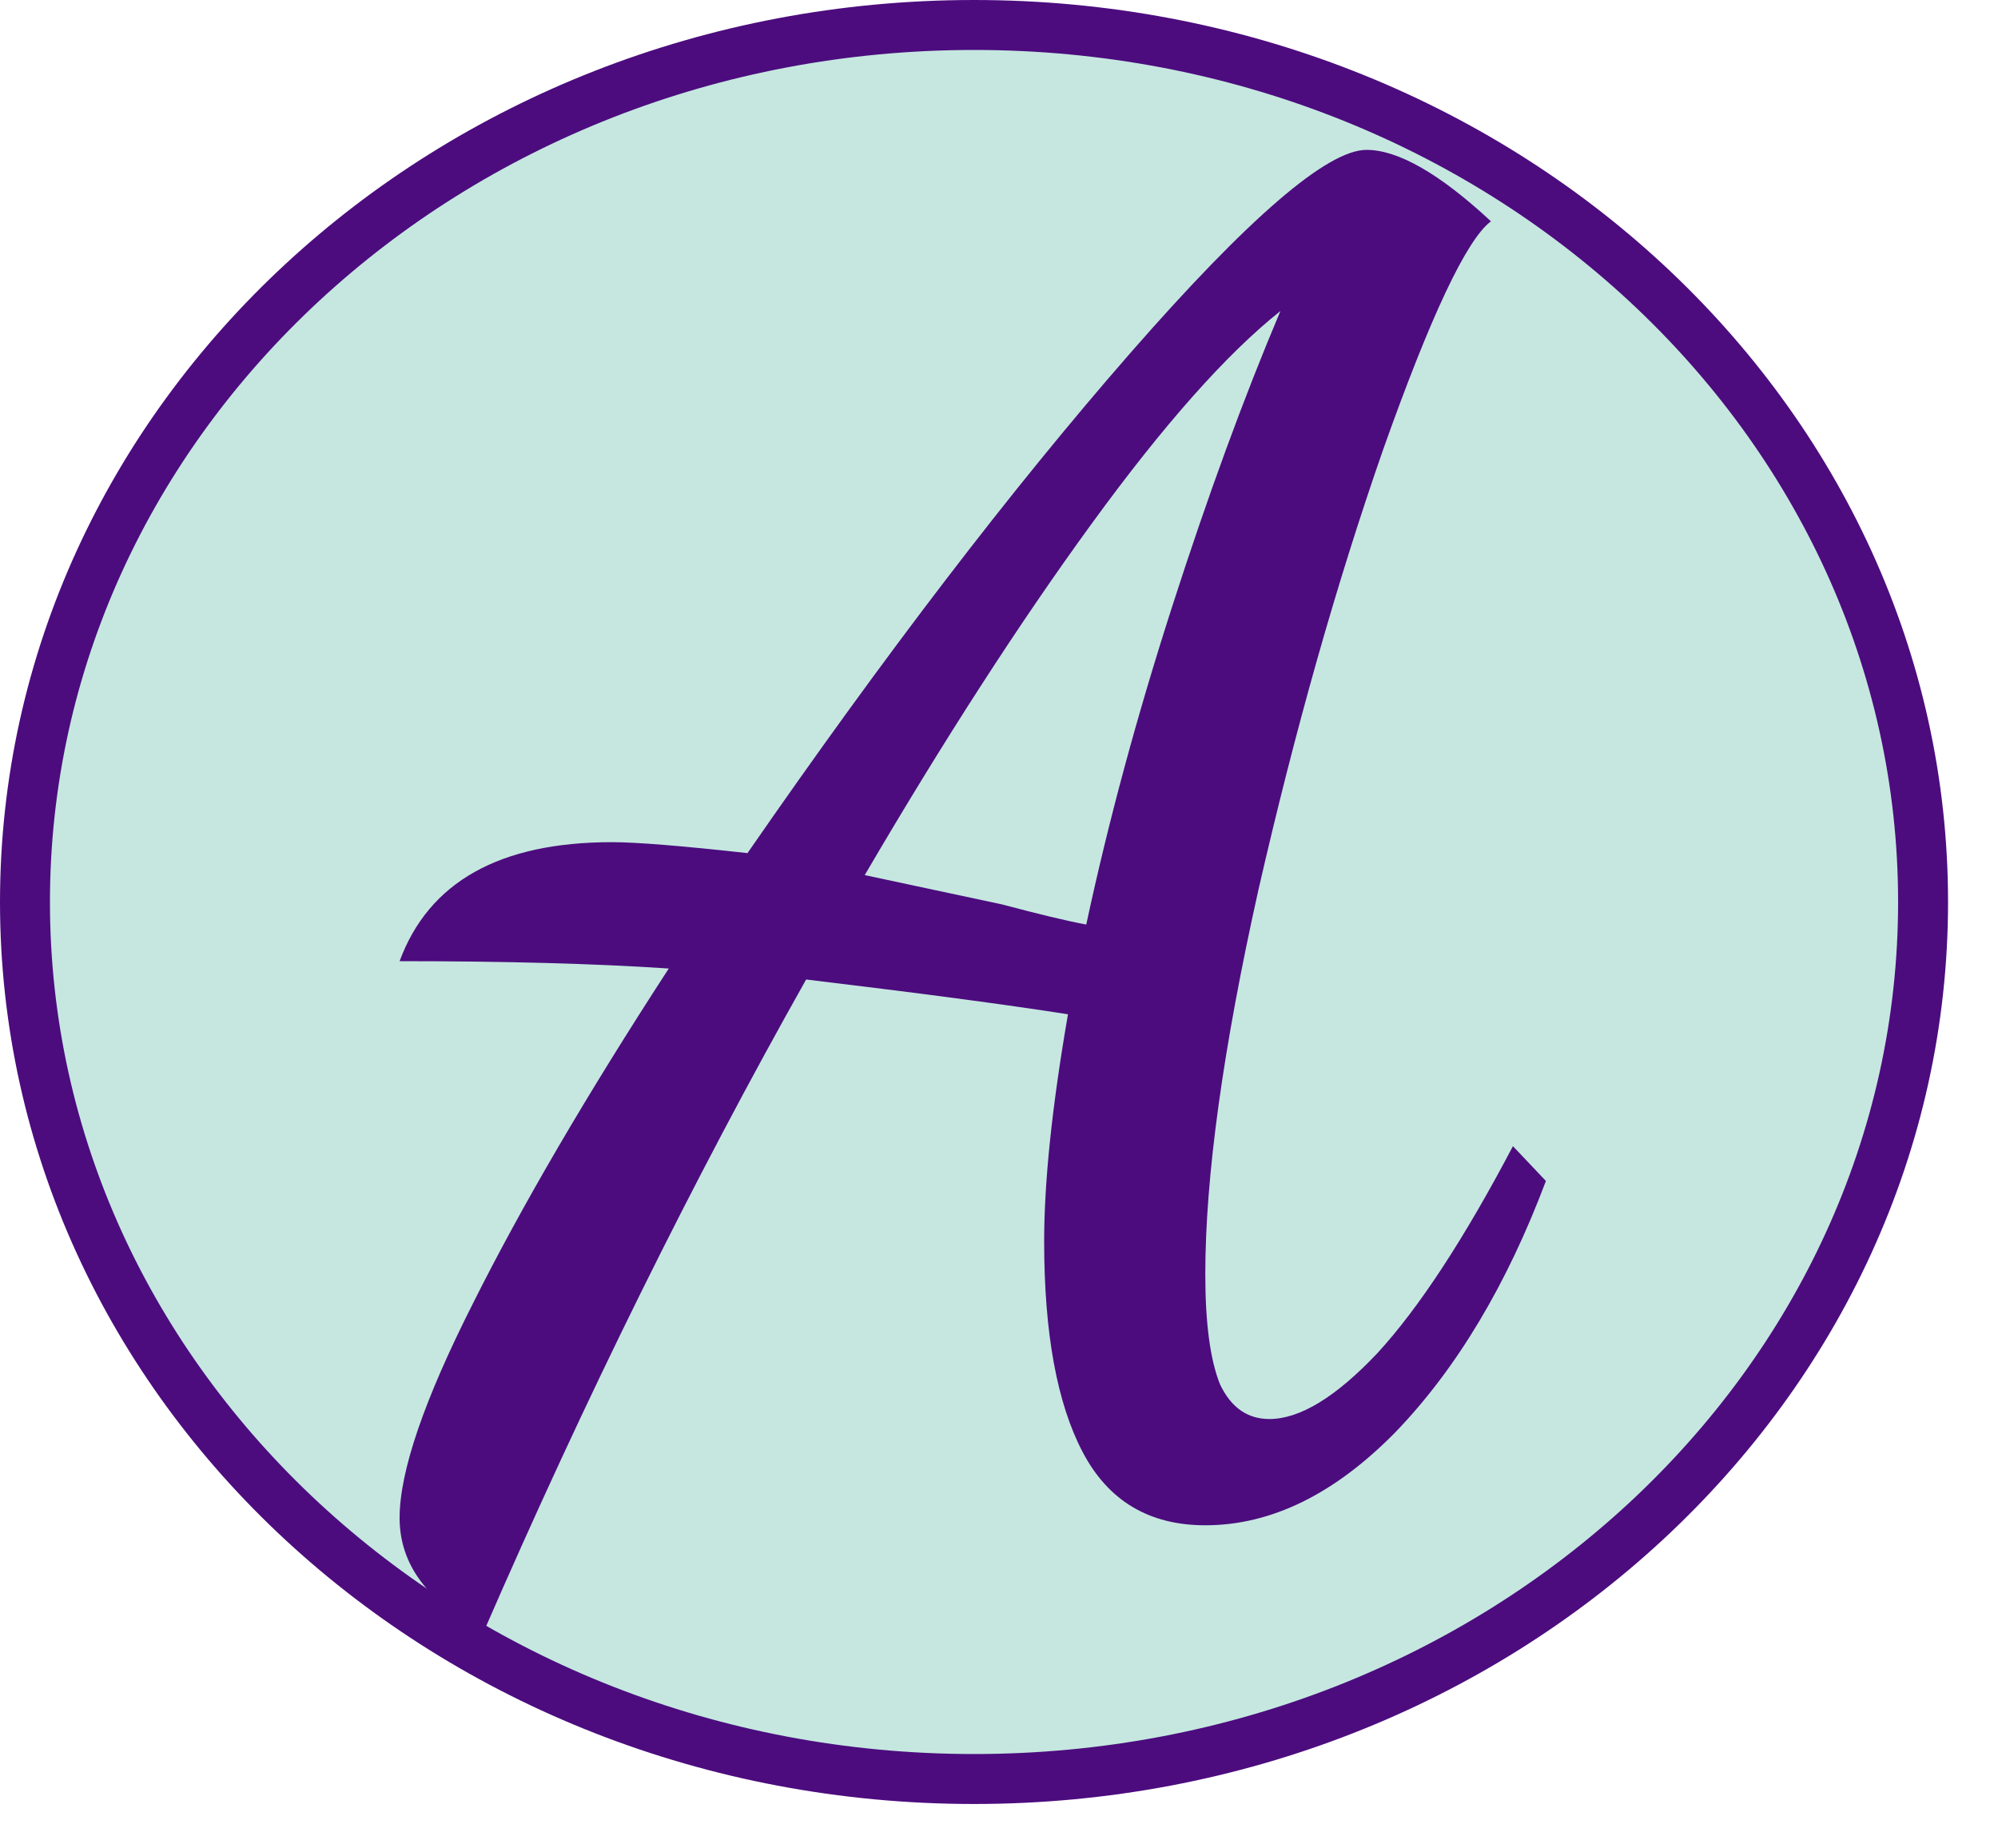 <svg width="40" height="37" viewBox="0 0 40 37" fill="none" xmlns="http://www.w3.org/2000/svg">
<path d="M38.5 18.056C38.5 27.716 30.03 35.611 19.5 35.611C8.97 35.611 0.5 27.716 0.5 18.056C0.5 8.395 8.97 0.5 19.5 0.5C30.03 0.5 38.5 8.395 38.5 18.056Z" fill="#C5E7E0" stroke="#4C0C7E"/>
<path d="M9.686 32.658C8.562 32.071 8 31.314 8 30.385C8 29.456 8.489 28.027 9.466 26.096C10.444 24.141 11.752 21.904 13.389 19.387C11.923 19.289 10.126 19.24 8 19.24C8.587 17.652 10.004 16.858 12.253 16.858C12.741 16.858 13.646 16.931 14.965 17.077C17.703 13.118 20.257 9.782 22.627 7.069C24.998 4.356 26.574 3 27.357 3C27.992 3 28.823 3.477 29.849 4.43C29.361 4.796 28.64 6.324 27.686 9.012C26.758 11.676 25.927 14.609 25.194 17.811C24.485 20.988 24.13 23.554 24.13 25.509C24.13 26.487 24.228 27.22 24.424 27.709C24.644 28.173 24.974 28.405 25.413 28.405C26.024 28.405 26.745 27.965 27.576 27.086C28.407 26.181 29.312 24.8 30.289 22.943L30.949 23.64C30.167 25.717 29.165 27.391 27.943 28.662C26.721 29.908 25.45 30.532 24.13 30.532C23.006 30.532 22.187 30.043 21.674 29.065C21.161 28.088 20.904 26.682 20.904 24.849C20.904 23.652 21.063 22.137 21.381 20.303C20.134 20.108 18.387 19.876 16.139 19.607C13.866 23.64 11.715 27.99 9.686 32.658ZM21.747 18.507C22.187 16.454 22.762 14.328 23.471 12.128C24.179 9.929 24.9 7.961 25.634 6.226C24.558 7.081 23.299 8.499 21.858 10.479C20.416 12.458 18.9 14.805 17.312 17.517L20.061 18.104C20.794 18.299 21.357 18.434 21.747 18.507Z" fill="#4C0C7E"/>
</svg>
